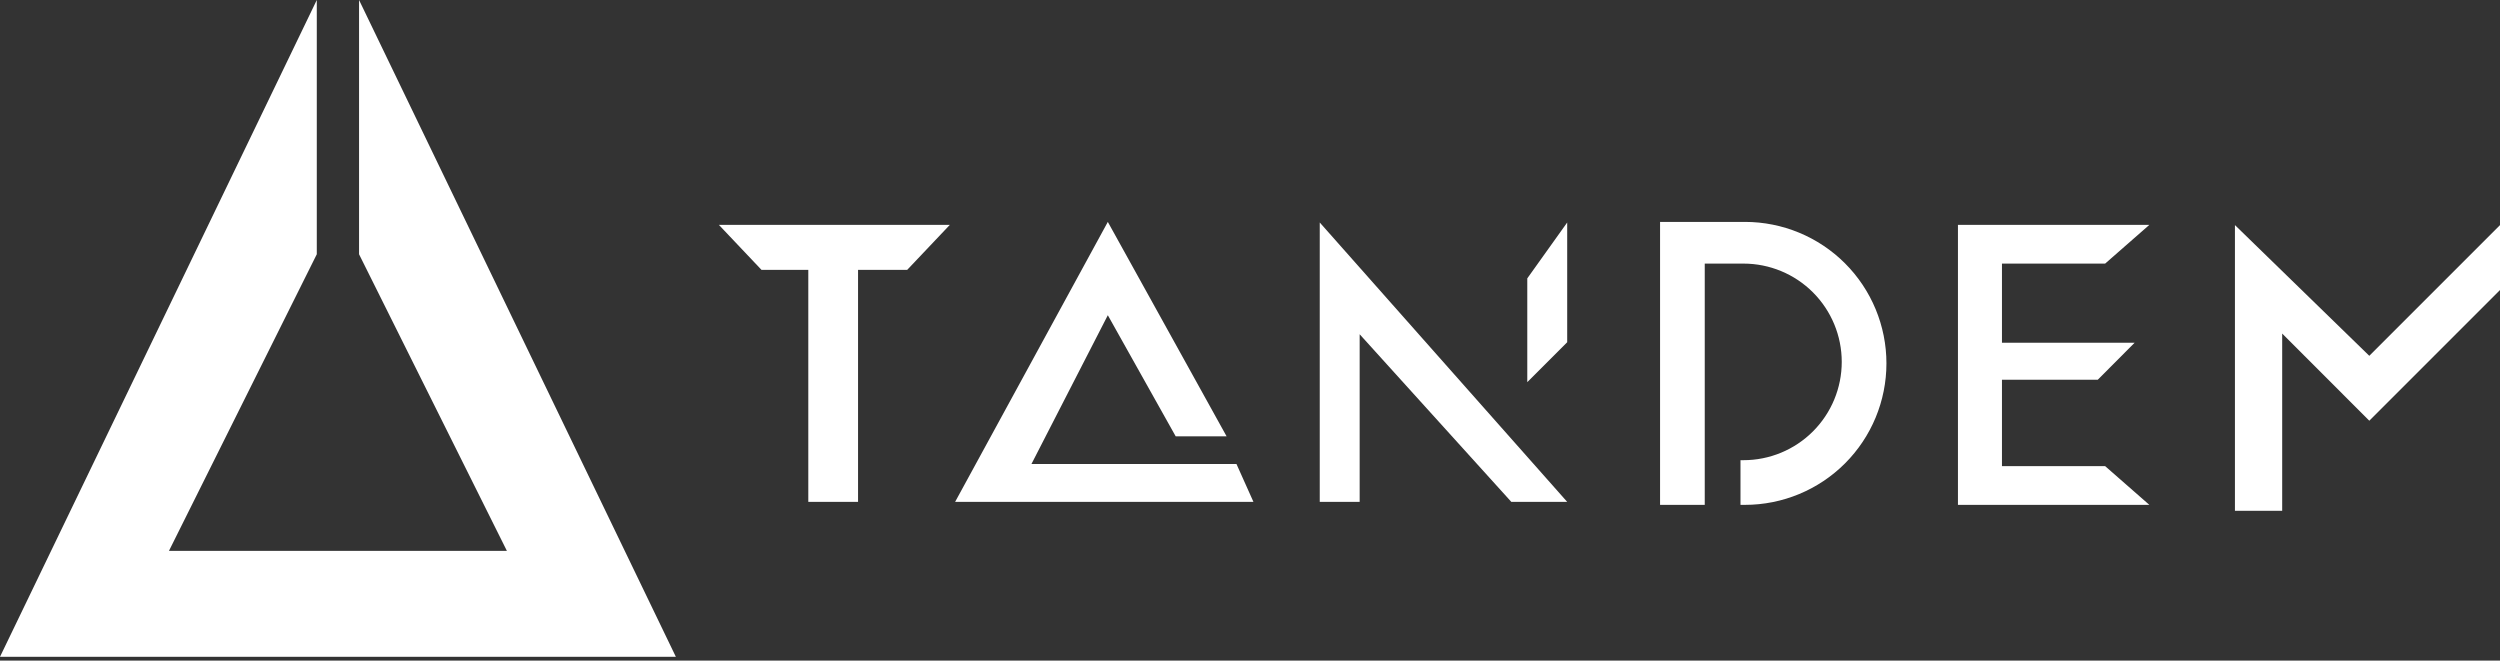<svg width="246" height="65" viewBox="0 0 246 65" fill="none" xmlns="http://www.w3.org/2000/svg">
<rect x="0" y="0" width="246" height="65" fill="#333333" stroke="none"/>
<g clip-path="url(#clip0)">
<path d="M70.736 22.125H93.465L89.27 26.553H84.432V49.385H79.537V26.553H74.93L70.736 22.125Z" fill="white"/>
<path d="M93.983 49.385L109.01 21.835L120.698 42.937H115.689L109.01 31.017L101.495 45.657H121.668L123.339 49.385H93.983Z" fill="white"/>
<path d="M167.747 49.678H163.35V21.835H171.703C175.395 21.835 178.936 23.302 181.547 25.912C184.158 28.523 185.625 32.064 185.625 35.756C185.625 39.449 184.158 42.989 181.547 45.6C178.936 48.211 175.395 49.678 171.703 49.678H171.264V45.282H171.557C174.122 45.282 176.582 44.263 178.396 42.449C180.209 40.635 181.228 38.175 181.228 35.61C181.228 33.045 180.209 30.585 178.396 28.771C176.582 26.957 174.122 25.938 171.557 25.938H167.747V49.678Z" fill="white"/>
<path d="M192.662 49.678V22.128H211.495L207.146 25.938H196.993V33.728H210.044L206.419 37.368H196.993V45.868H207.146L211.495 49.678H192.662Z" fill="white"/>
<path d="M219.918 45.976V22.148L233.139 35.012L246.003 22.148V28.535L233.139 41.398L224.567 32.822V50.264H219.918V45.976Z" fill="white"/>
<path d="M129.863 49.385V21.893L154.212 49.385H148.714L133.79 32.89V49.385H129.863Z" fill="white"/>
<path d="M150.285 37.603V27.392L154.212 21.893V33.675L150.285 37.603Z" fill="white"/>
<path d="M35.331 25.018V0L66.504 64.628H0L31.172 0V25.018L16.627 54.203H49.877L35.331 25.018Z" fill="white"/>
</g>
<defs>
<clipPath id="clip0">
<rect width="246" height="64.628" fill="white"/>
</clipPath>
</defs>
</svg>
